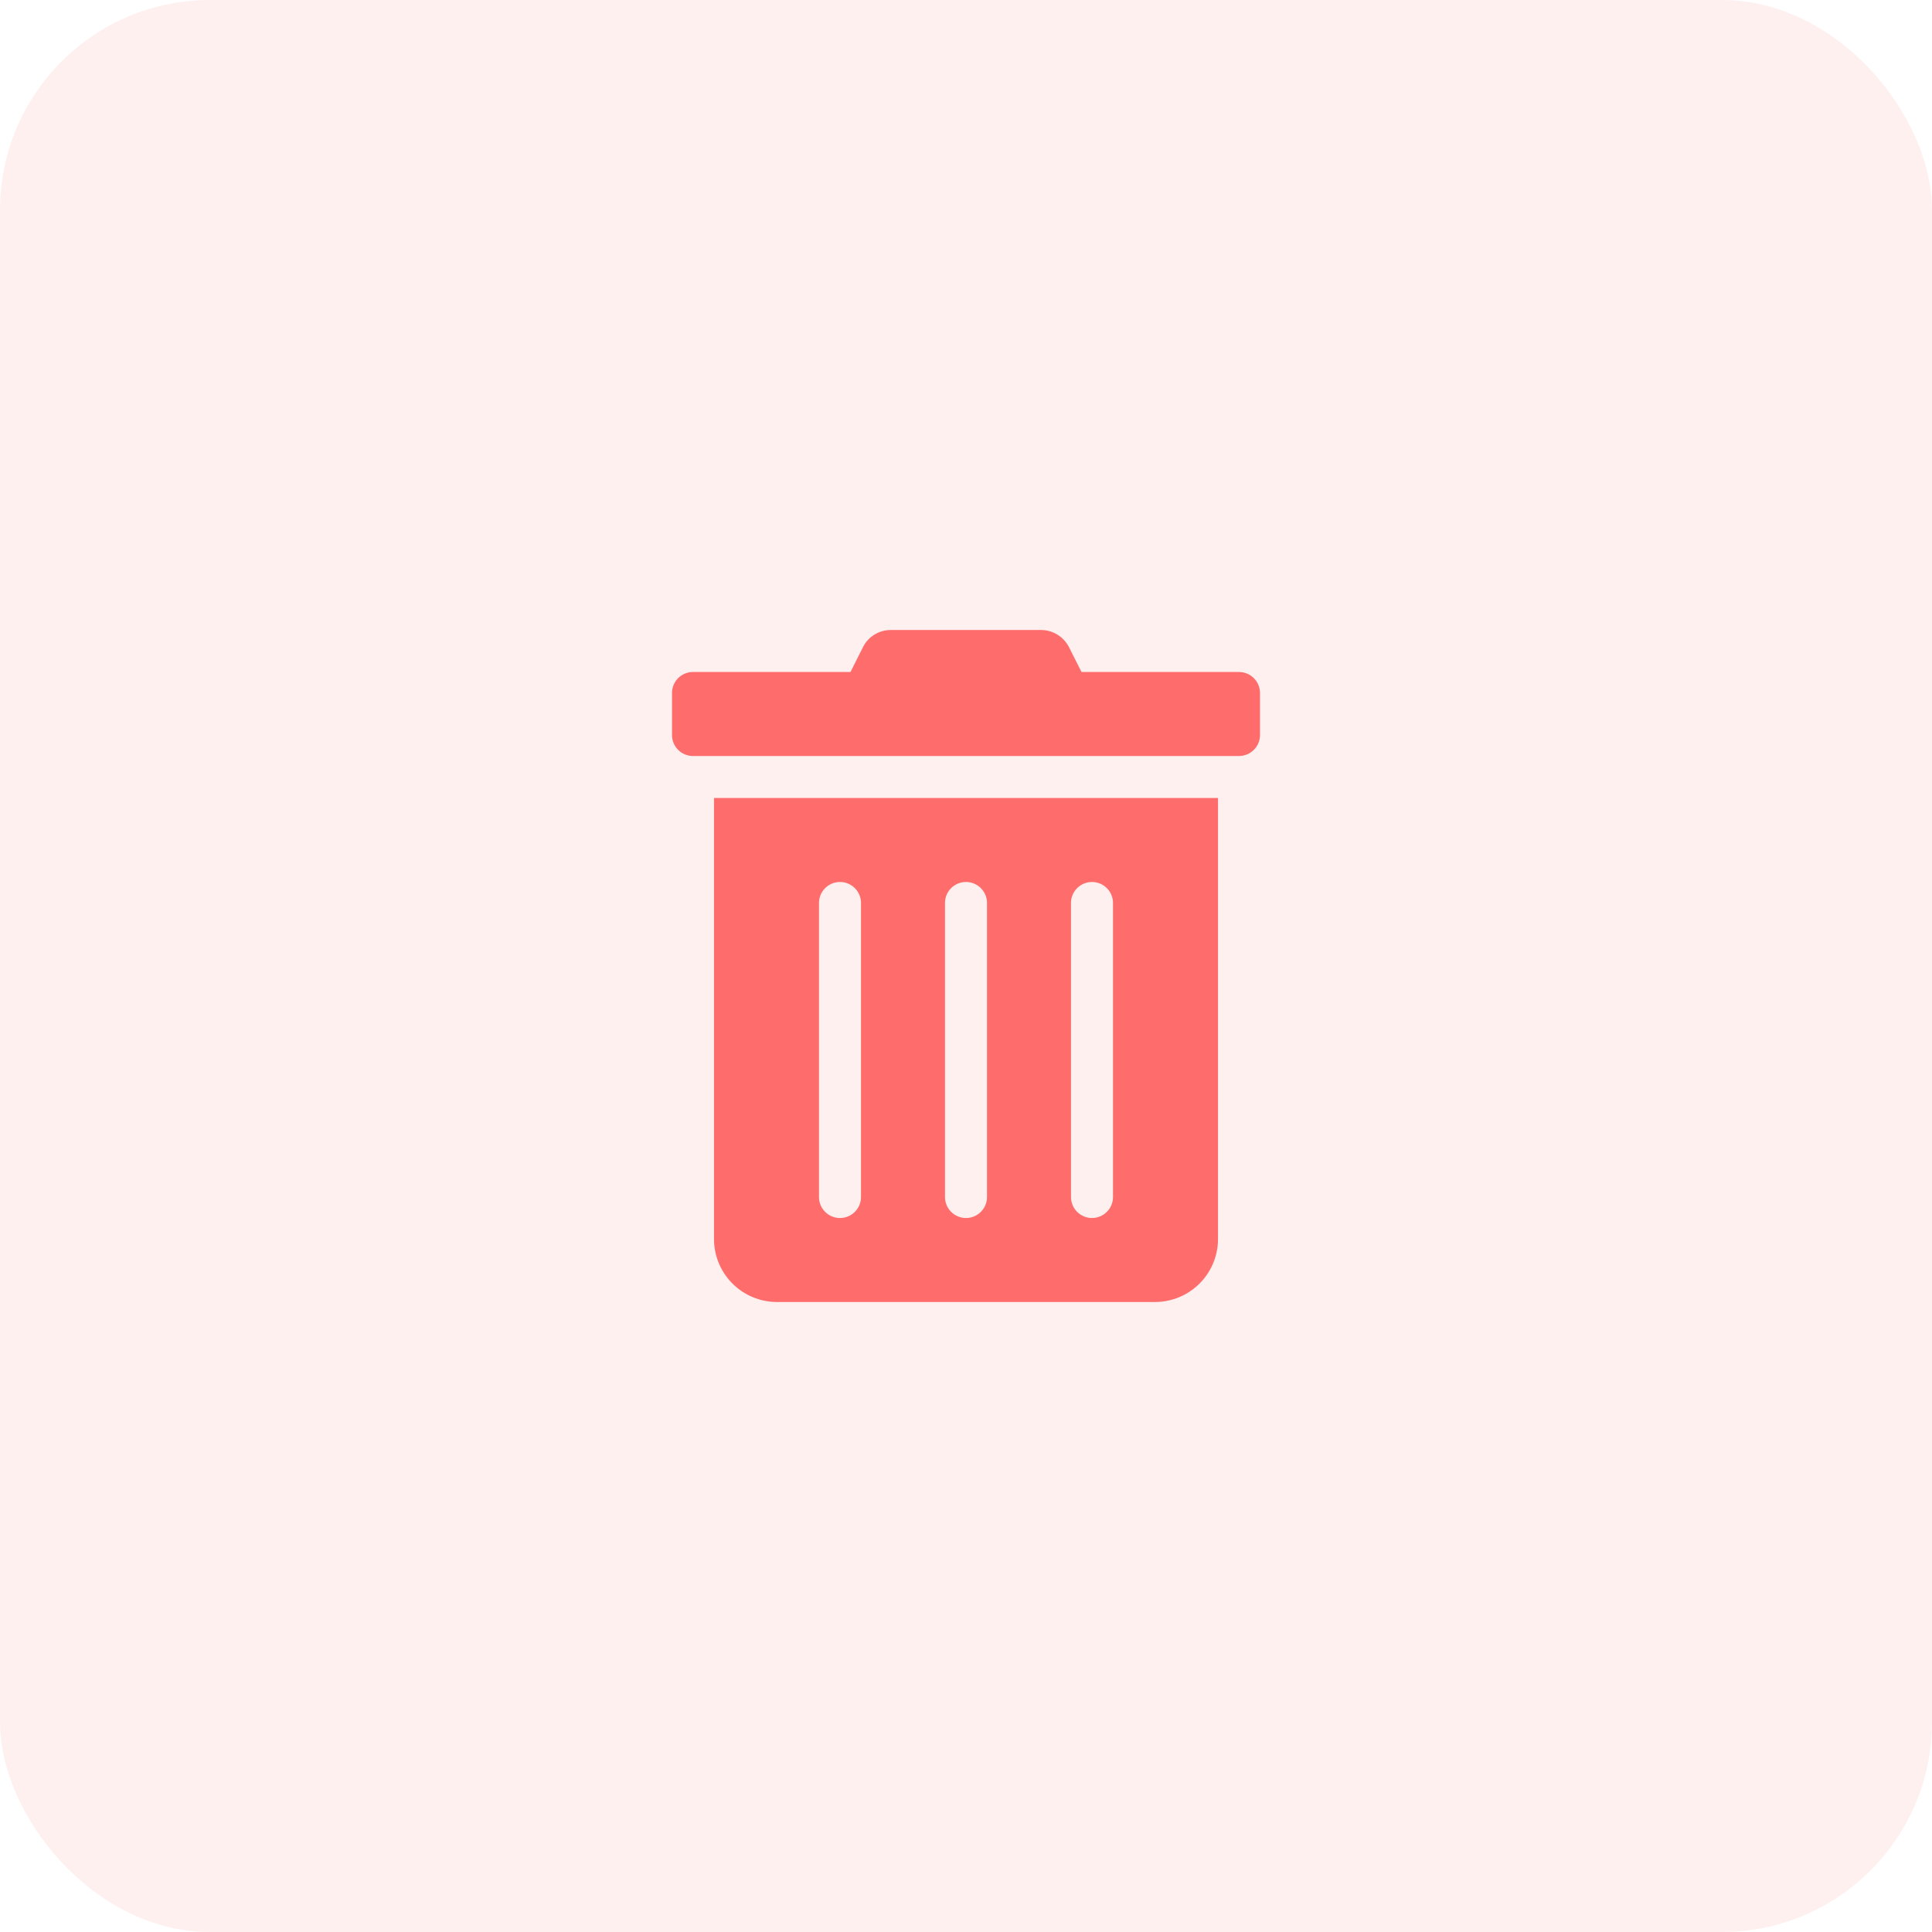 <svg xmlns="http://www.w3.org/2000/svg" width="46" height="46" viewBox="0 0 46 46"><defs><style>.a,.b{fill:#fe6d6b;}.a{opacity:0.1;}</style></defs><g transform="translate(-1102 -971.2)"><rect class="a" width="46" height="46" rx="5" transform="translate(1102 971.2)"/><path class="b" d="M1,14.5A1.5,1.5,0,0,0,2.5,16h9A1.5,1.5,0,0,0,13,14.5V4H1Zm8.5-8a.5.5,0,0,1,1,0v7a.5.5,0,0,1-1,0Zm-3,0a.5.5,0,1,1,1,0v7a.5.5,0,0,1-1,0Zm-3,0a.5.5,0,1,1,1,0v7a.5.5,0,0,1-1,0ZM13.5,1H9.75L9.456.416A.75.75,0,0,0,8.784,0H5.212a.741.741,0,0,0-.669.416L4.25,1H.5a.5.5,0,0,0-.5.5v1A.5.5,0,0,0,.5,3h13a.5.5,0,0,0,.5-.5v-1A.5.5,0,0,0,13.5,1Z" transform="translate(1118 986.2)"/></g></svg>